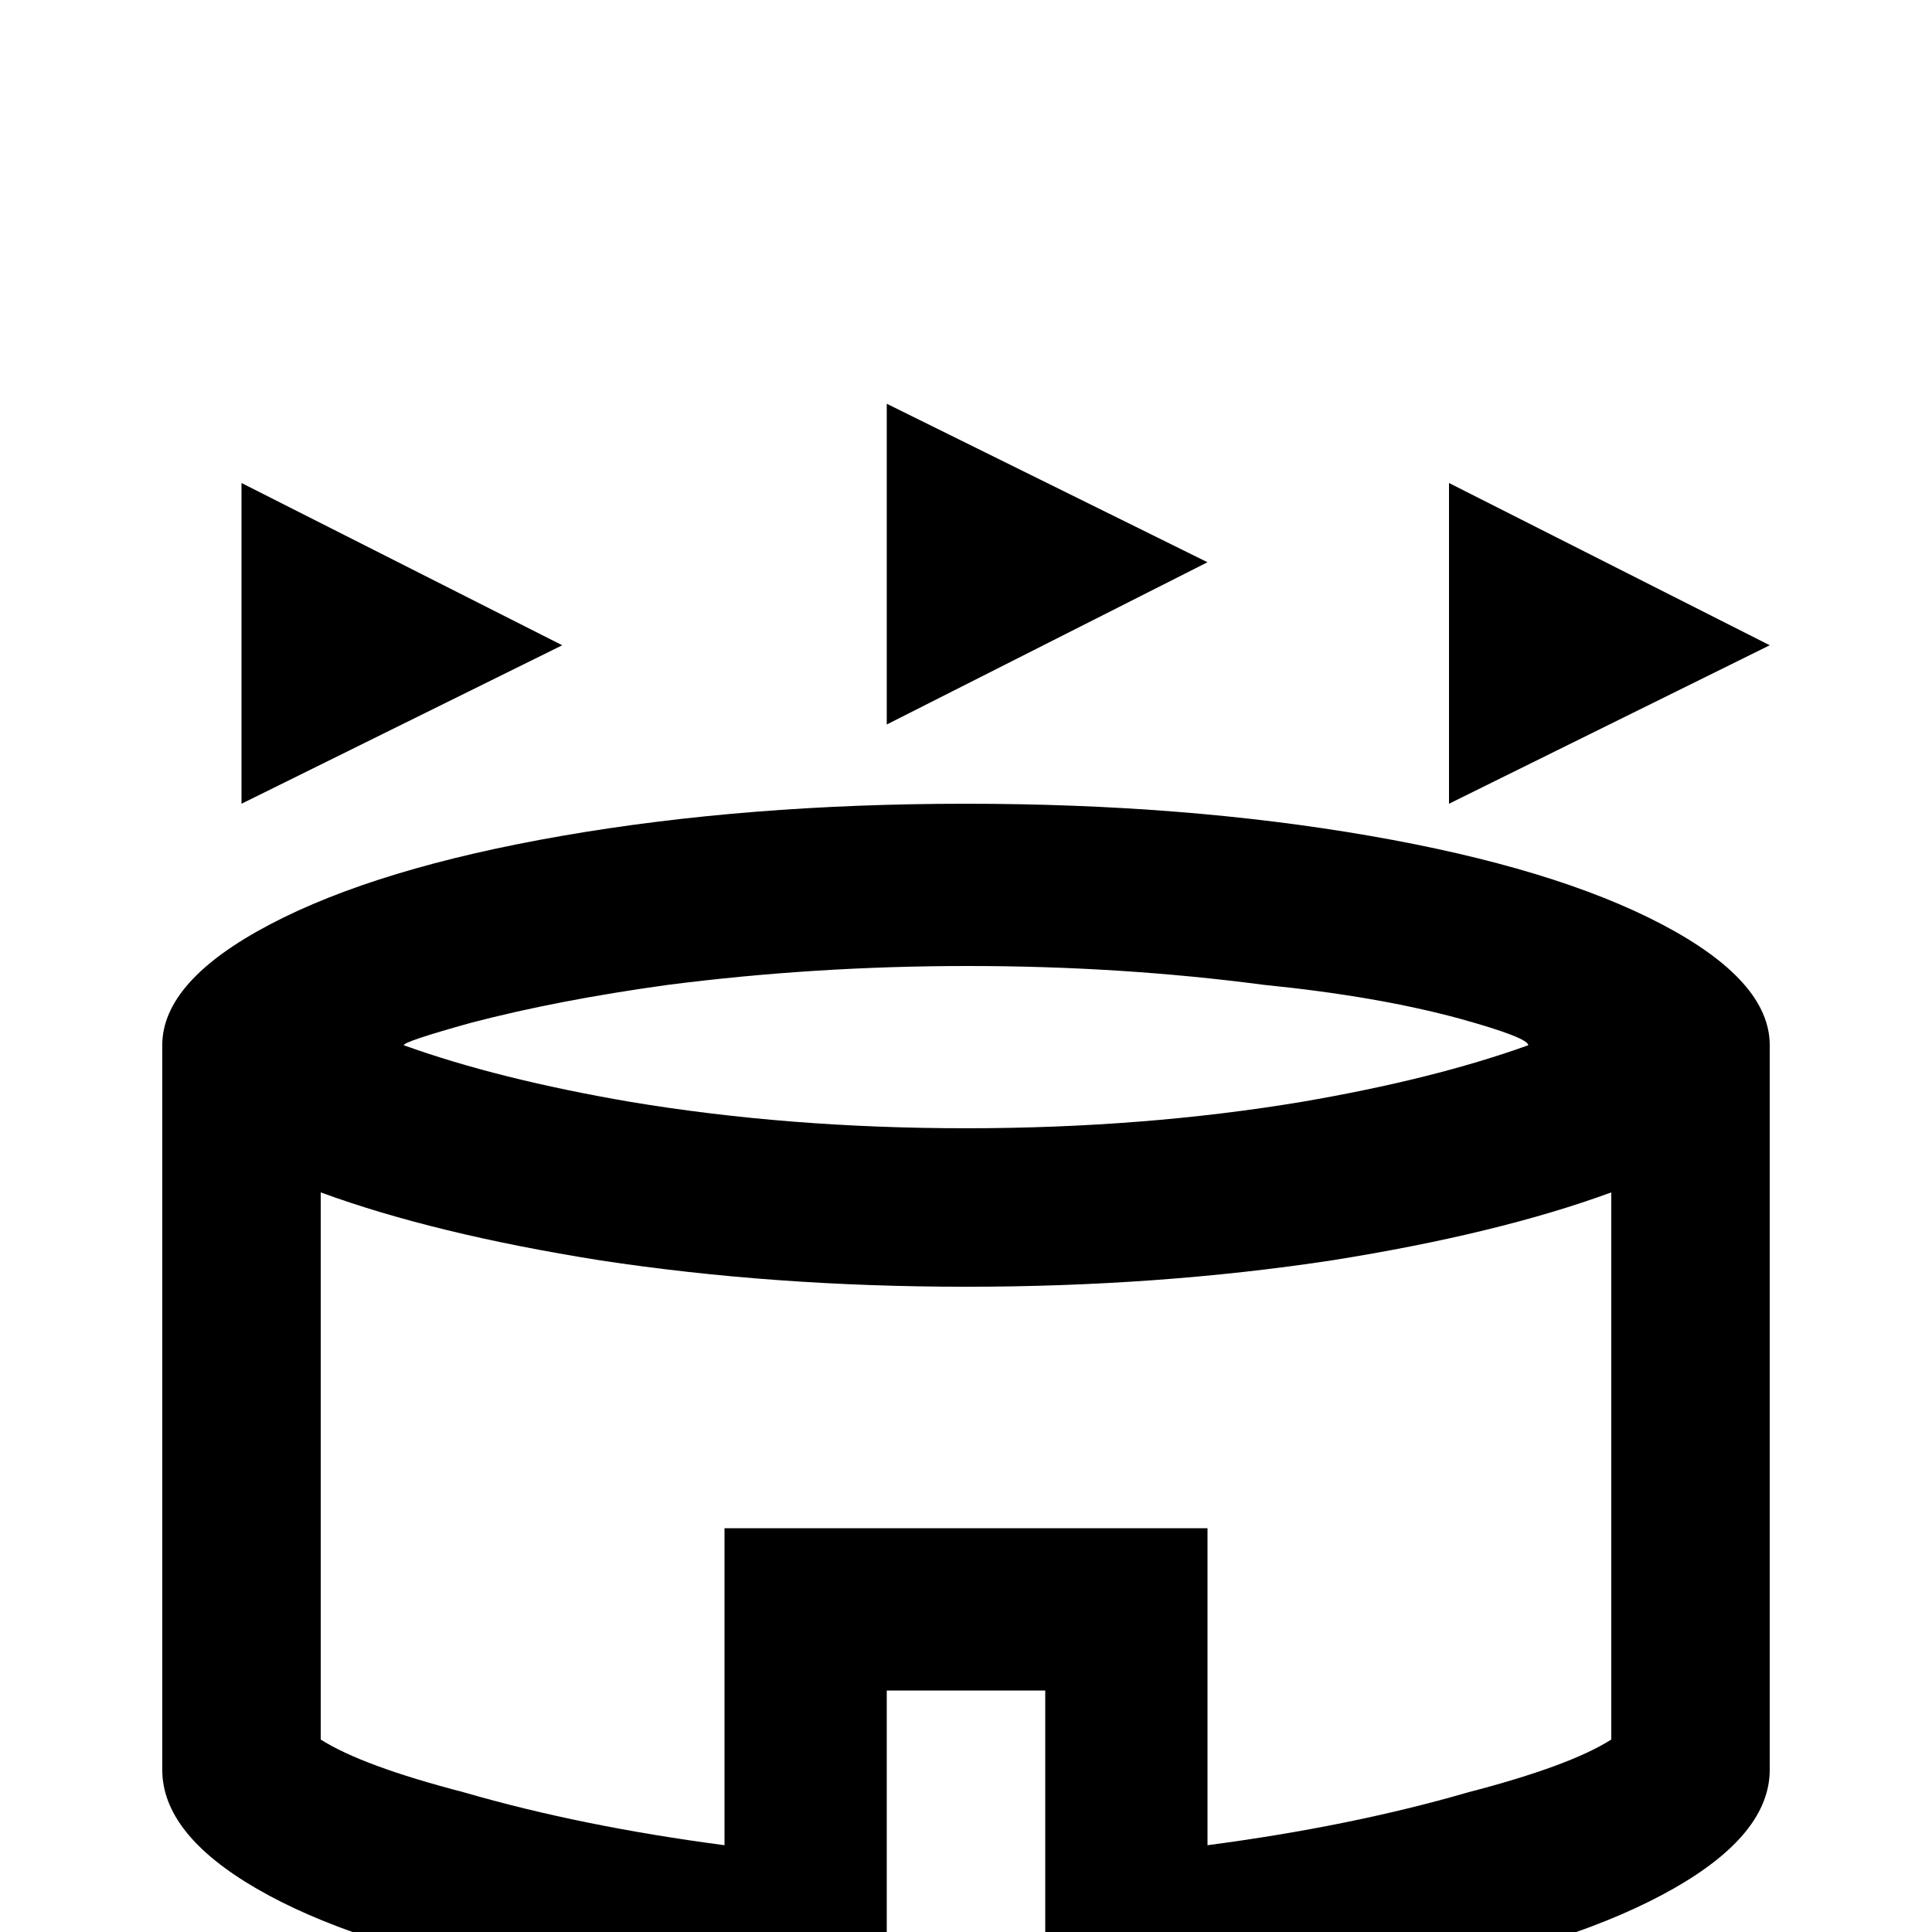 <svg xmlns="http://www.w3.org/2000/svg" viewBox="0 -512 512 512">
	<path fill="#000000" d="M149 -341L64 -299V-384ZM384 -384V-299L469 -341ZM235 -405V-320L320 -363ZM277 -64H235V21Q181 20 137 11.5Q93 3 68 -11.5Q43 -26 43 -43V-235Q43 -252 71.5 -267Q100 -282 149 -290.5Q198 -299 256 -299Q314 -299 363 -290.5Q412 -282 440.5 -267Q469 -252 469 -235V-43Q469 -26 443.5 -11.5Q418 3 374 11.5Q330 20 277 21ZM107 -235Q132 -226 167 -220Q209 -213 256 -213Q303 -213 345 -220Q380 -226 405 -235Q405 -237 387 -242Q365 -248 335 -251Q297 -256 256.5 -256Q216 -256 177 -251Q148 -247 125 -241Q107 -236 107 -235ZM427 -196Q397 -185 353 -178Q307 -171 256 -171Q205 -171 159 -178Q115 -185 85 -196V-51Q96 -44 123 -37Q154 -28 192 -23V-107H320V-23Q358 -28 389 -37Q416 -44 427 -51Z"/>
</svg>